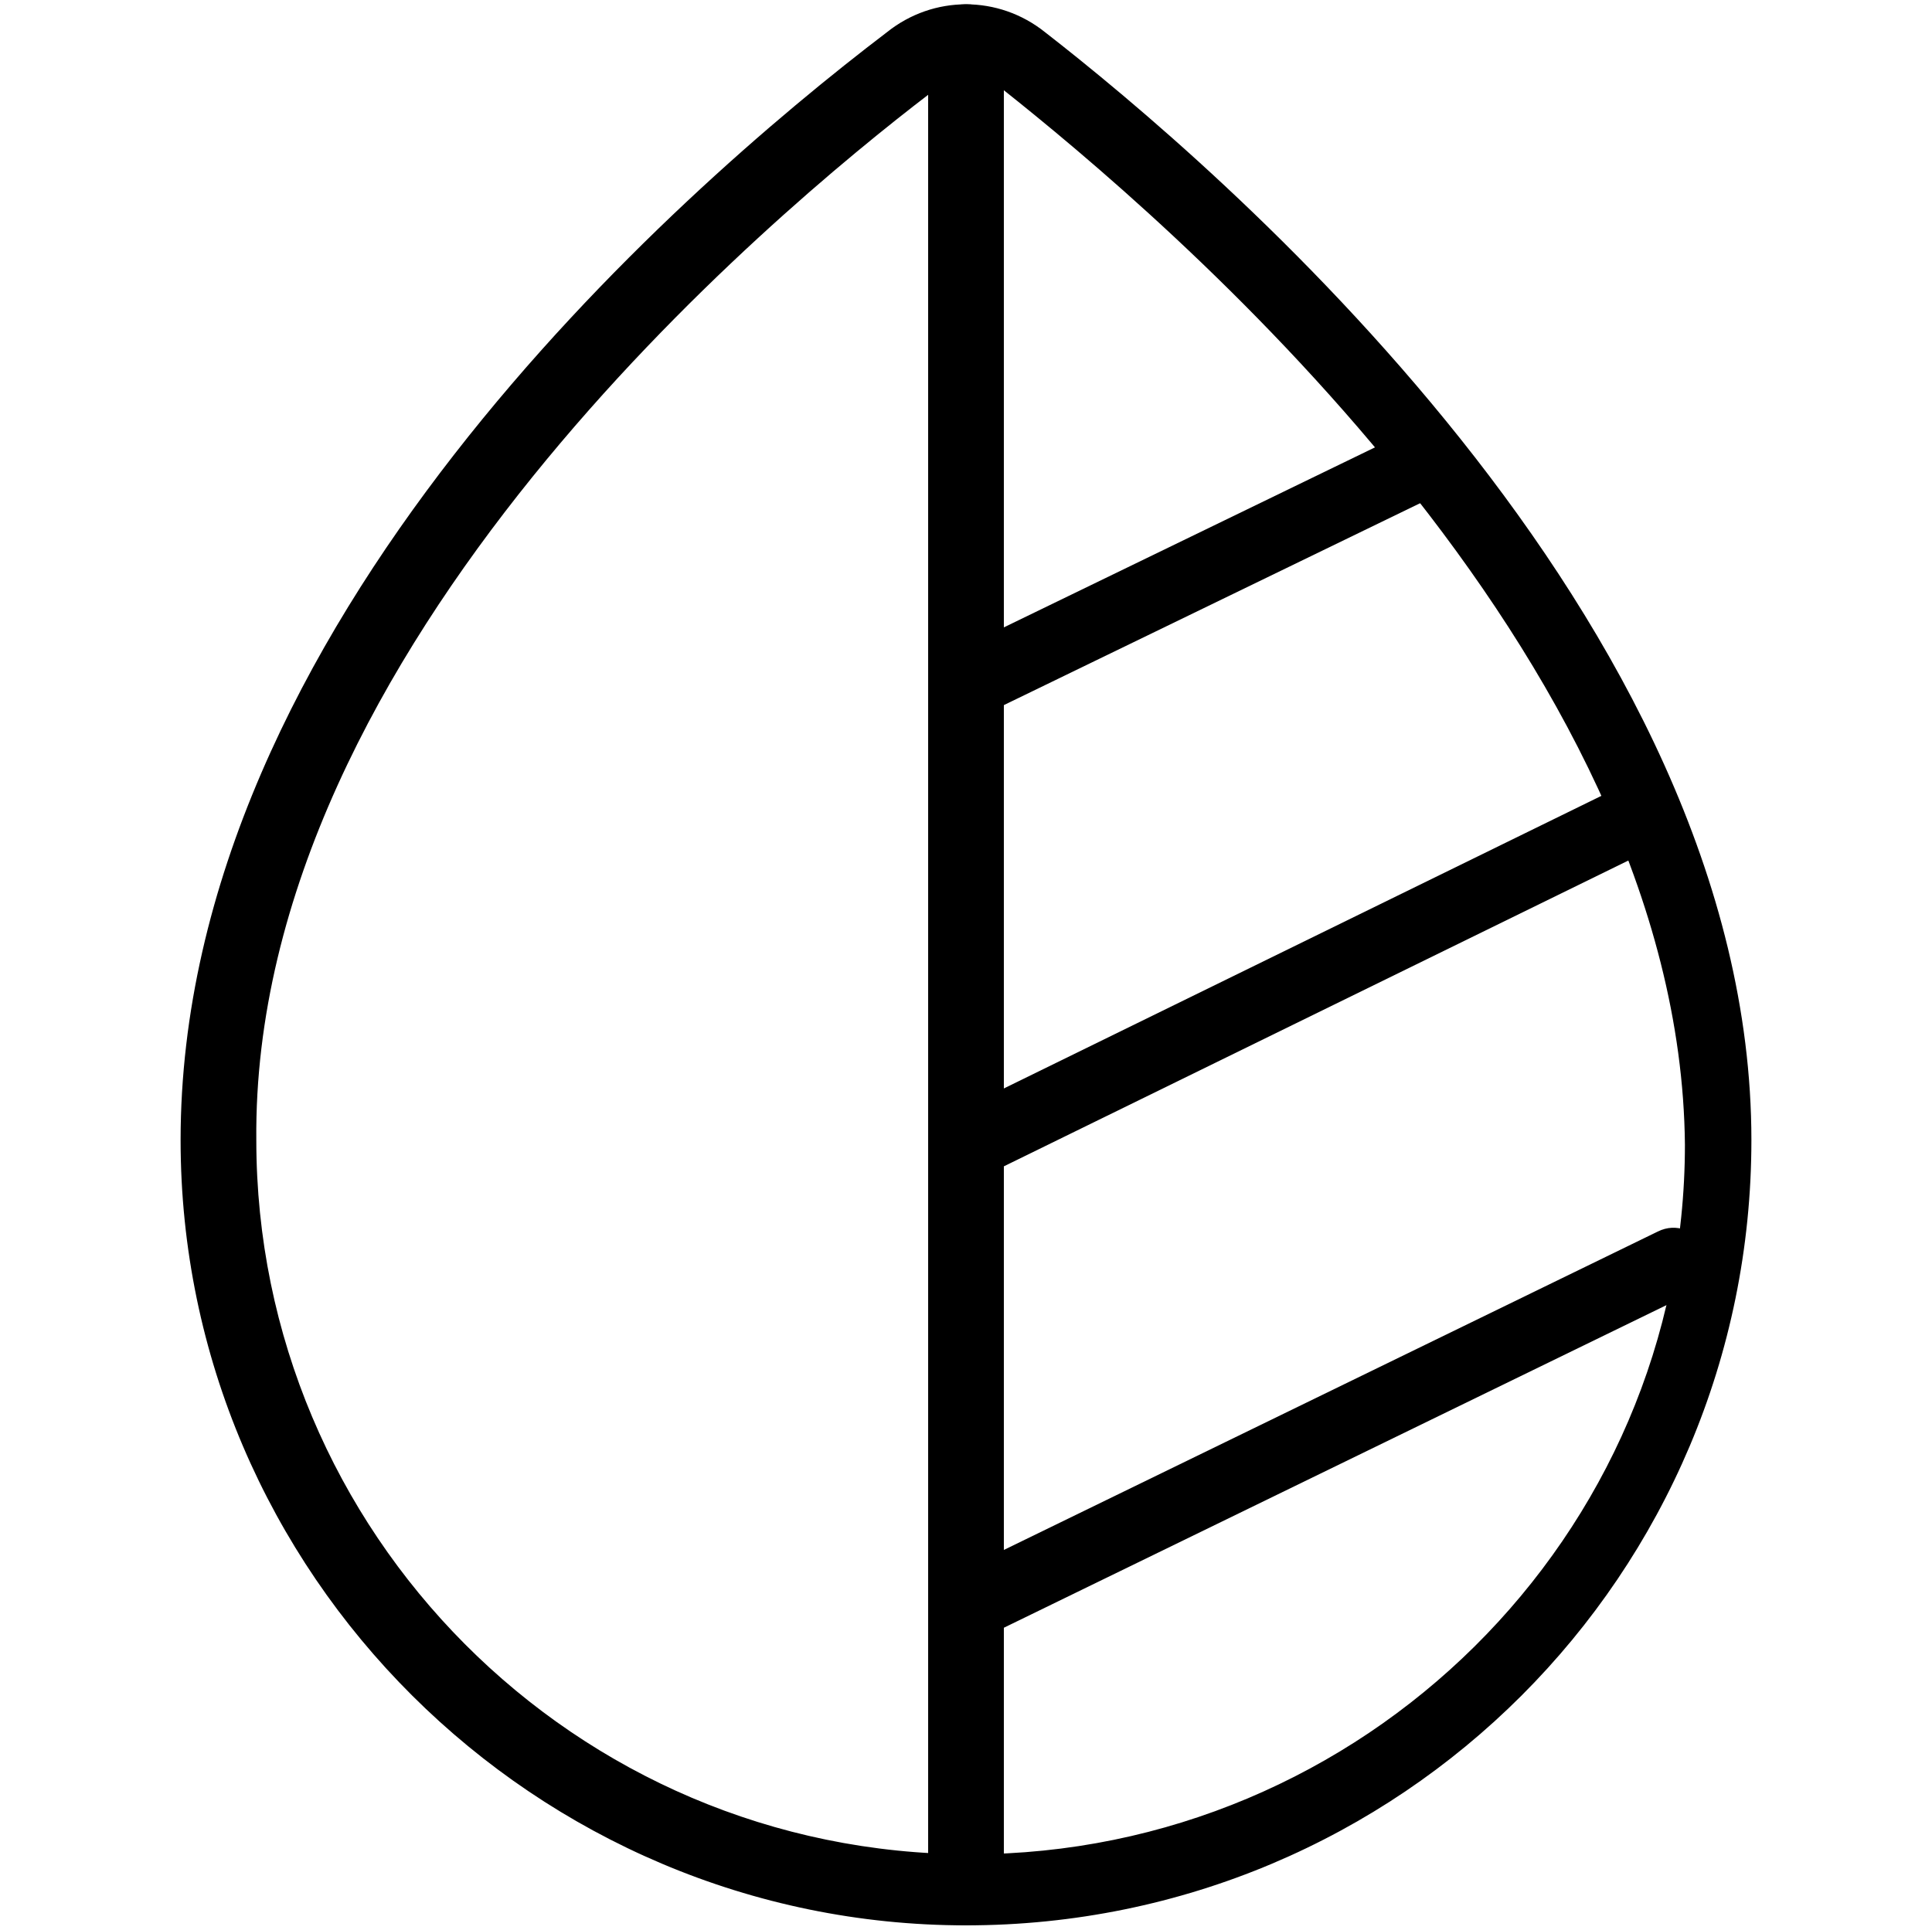 <svg width="1025" height="1024" xmlns="http://www.w3.org/2000/svg" xml:space="preserve" version="1.1">

 <g>
  <title>Layer 1</title>
  <g stroke="null" id="svg_6">
   <path stroke="null" id="svg_1" d="m512.5,1021.216c-227.678,0 -416.186,-186.06 -416.186,-416.186c0,-271.745 261.952,-501.871 374.567,-587.557c24.482,-19.585 58.756,-19.585 83.237,0l0,0c88.134,68.548 374.567,310.915 374.567,587.557c0,230.126 -186.06,416.186 -416.186,416.186zm0,-979.261c-7.344,0 -12.241,2.448 -19.585,7.344c-83.237,63.652 -359.879,293.778 -357.43,555.731c0,208.093 168.923,379.464 379.464,379.464c208.093,0 379.464,-168.923 379.464,-377.016c-2.448,-261.952 -279.089,-494.527 -362.327,-560.627l0,0c-7.344,-4.896 -12.241,-4.896 -19.585,-4.896z"/>
   <path stroke="null" id="svg_2" d="m512.5,1021.216c-9.793,0 -19.585,-7.344 -19.585,-19.585l0,-979.261c0,-9.793 7.344,-19.585 19.585,-19.585s19.585,7.344 19.585,19.585l0,979.261c0,9.793 -9.793,19.585 -19.585,19.585z"/>
   <path stroke="null" id="svg_3" d="m512.5,871.879c-7.344,0 -12.241,-4.896 -17.137,-9.793c-4.896,-9.793 0,-19.585 7.344,-24.482l377.016,-183.611c9.793,-4.896 19.585,0 24.482,7.344c4.896,9.793 0,19.585 -7.344,24.482l-377.016,183.611c-2.448,0 -4.896,2.448 -7.344,2.448z"/>
   <path stroke="null" id="svg_4" d="m512.5,627.063c-7.344,0 -12.241,-4.896 -17.137,-9.793c-4.896,-9.793 0,-19.585 7.344,-24.482l359.879,-176.267c9.793,-4.896 19.585,0 24.482,7.344c4.896,9.793 0,19.585 -7.344,24.482l-359.879,176.267c-2.448,0 -4.896,2.448 -7.344,2.448z"/>
   <path stroke="null" id="svg_5" d="m512.5,382.248c-7.344,0 -12.241,-4.896 -17.137,-9.793c-4.896,-9.793 0,-19.585 7.344,-24.482l247.263,-119.96c9.793,-4.896 19.585,0 24.482,7.344c4.896,9.793 0,19.585 -7.344,24.482l-247.263,119.96c-2.448,0 -4.896,2.448 -7.344,2.448z"/>
  </g>
 </g>
</svg>